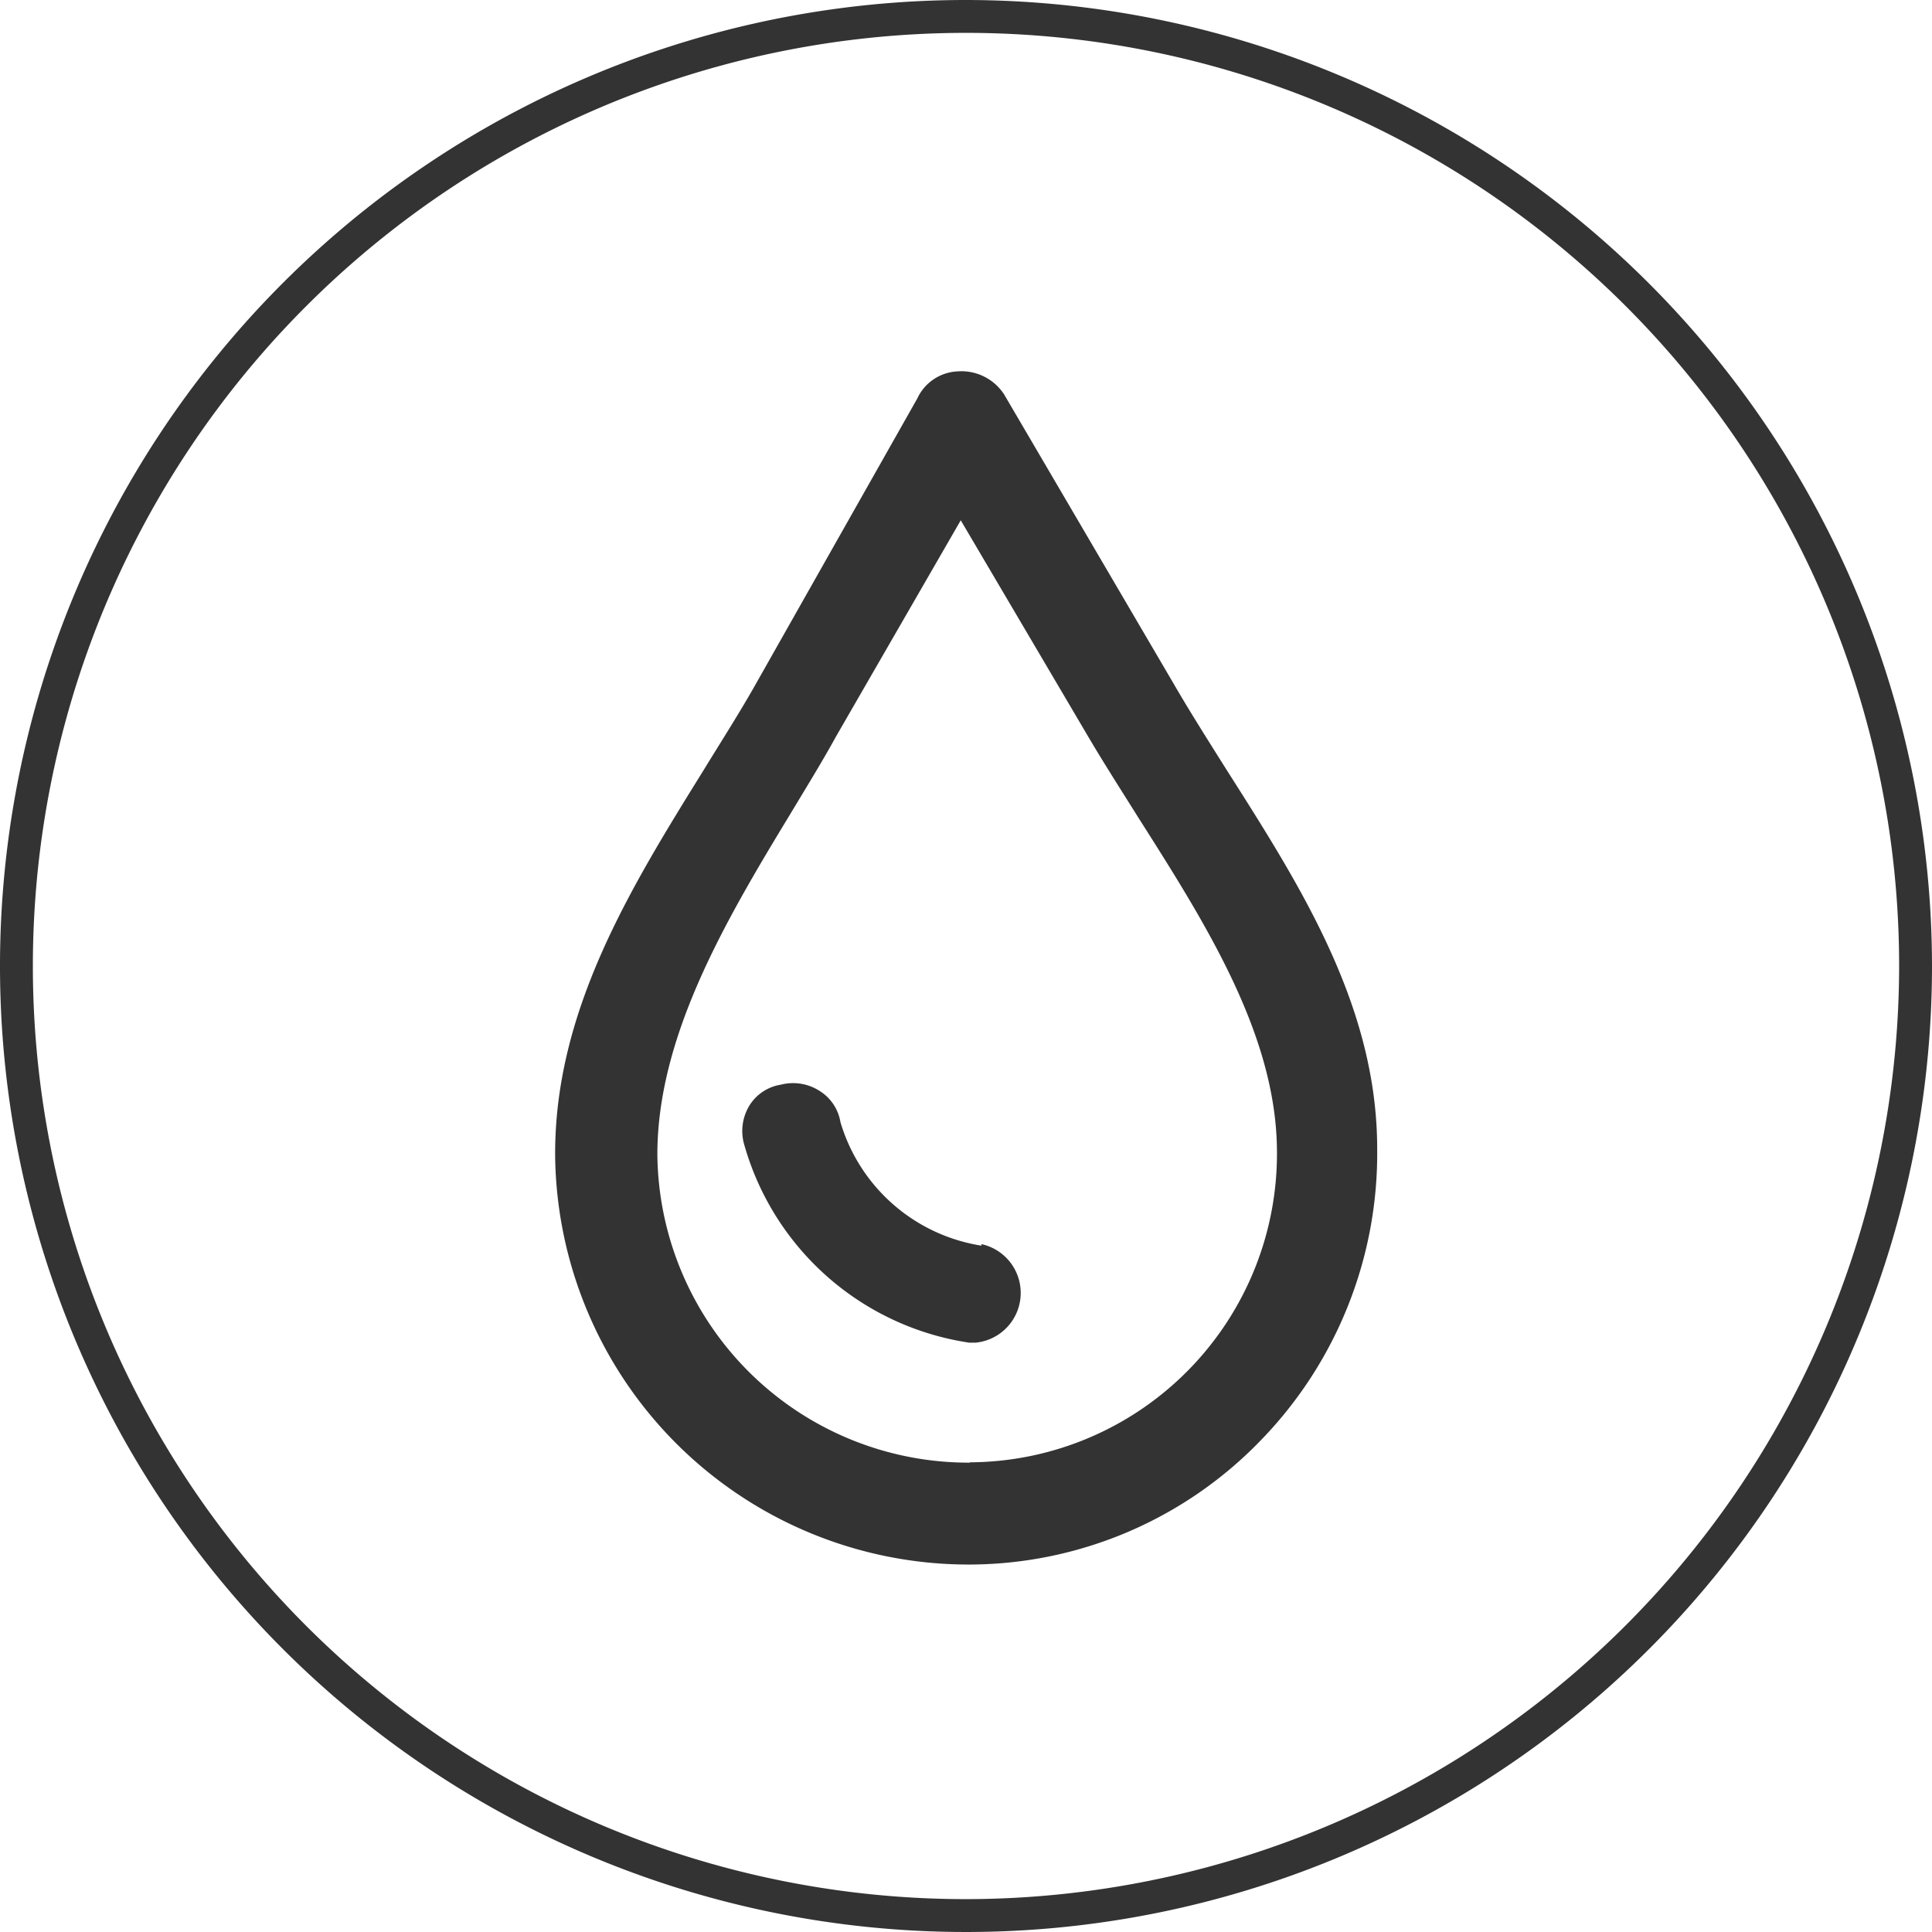 <svg xmlns="http://www.w3.org/2000/svg" width="58.78" height="58.78" viewBox="0 0 58.78 58.78"><title>icon_posto_combustivel_xl</title><path d="M29.39,0A29.39,29.39,0,1,0,58.78,29.39,29.42,29.42,0,0,0,29.39,0Zm0,57.78A28.39,28.39,0,1,1,57.78,29.39,28.42,28.42,0,0,1,29.39,57.78Z" style="fill:#333"/><path d="M35.73,20.84,30.55,12a1.55,1.55,0,0,0-1.43-.7,1.42,1.42,0,0,0-1.21.82l-5,8.84c-.47.82-1,1.65-1.49,2.45-2.24,3.61-4.56,7.35-4.53,11.77A12.58,12.58,0,0,0,29.43,47.6h.11a12.35,12.35,0,0,0,8.8-3.76,12.52,12.52,0,0,0,3.56-8.89c0-4.35-2.34-8-4.57-11.51C36.77,22.55,36.23,21.7,35.73,20.84Zm.44,20.83a9.38,9.38,0,0,1-6.66,2.82v.18h0l0-.17A9.47,9.47,0,0,1,20,35.13c0-3.55,2-7,4-10.29.51-.85,1-1.64,1.44-2.44l3.79-6.57,3.83,6.5c.48.82,1,1.63,1.57,2.54,2.06,3.24,4.18,6.59,4.22,10.09A9.39,9.39,0,0,1,36.17,41.67Z" style="fill:#333"/><path d="M29.87,37.9a5.34,5.34,0,0,1-4.3-3.76,1.38,1.38,0,0,0-.62-.94A1.49,1.49,0,0,0,23.76,33a1.38,1.38,0,0,0-.95.62,1.49,1.49,0,0,0-.16,1.23,8.4,8.4,0,0,0,6.84,6l.19,0a1.52,1.52,0,0,0,.17-3Z" style="fill:#333"/></svg>